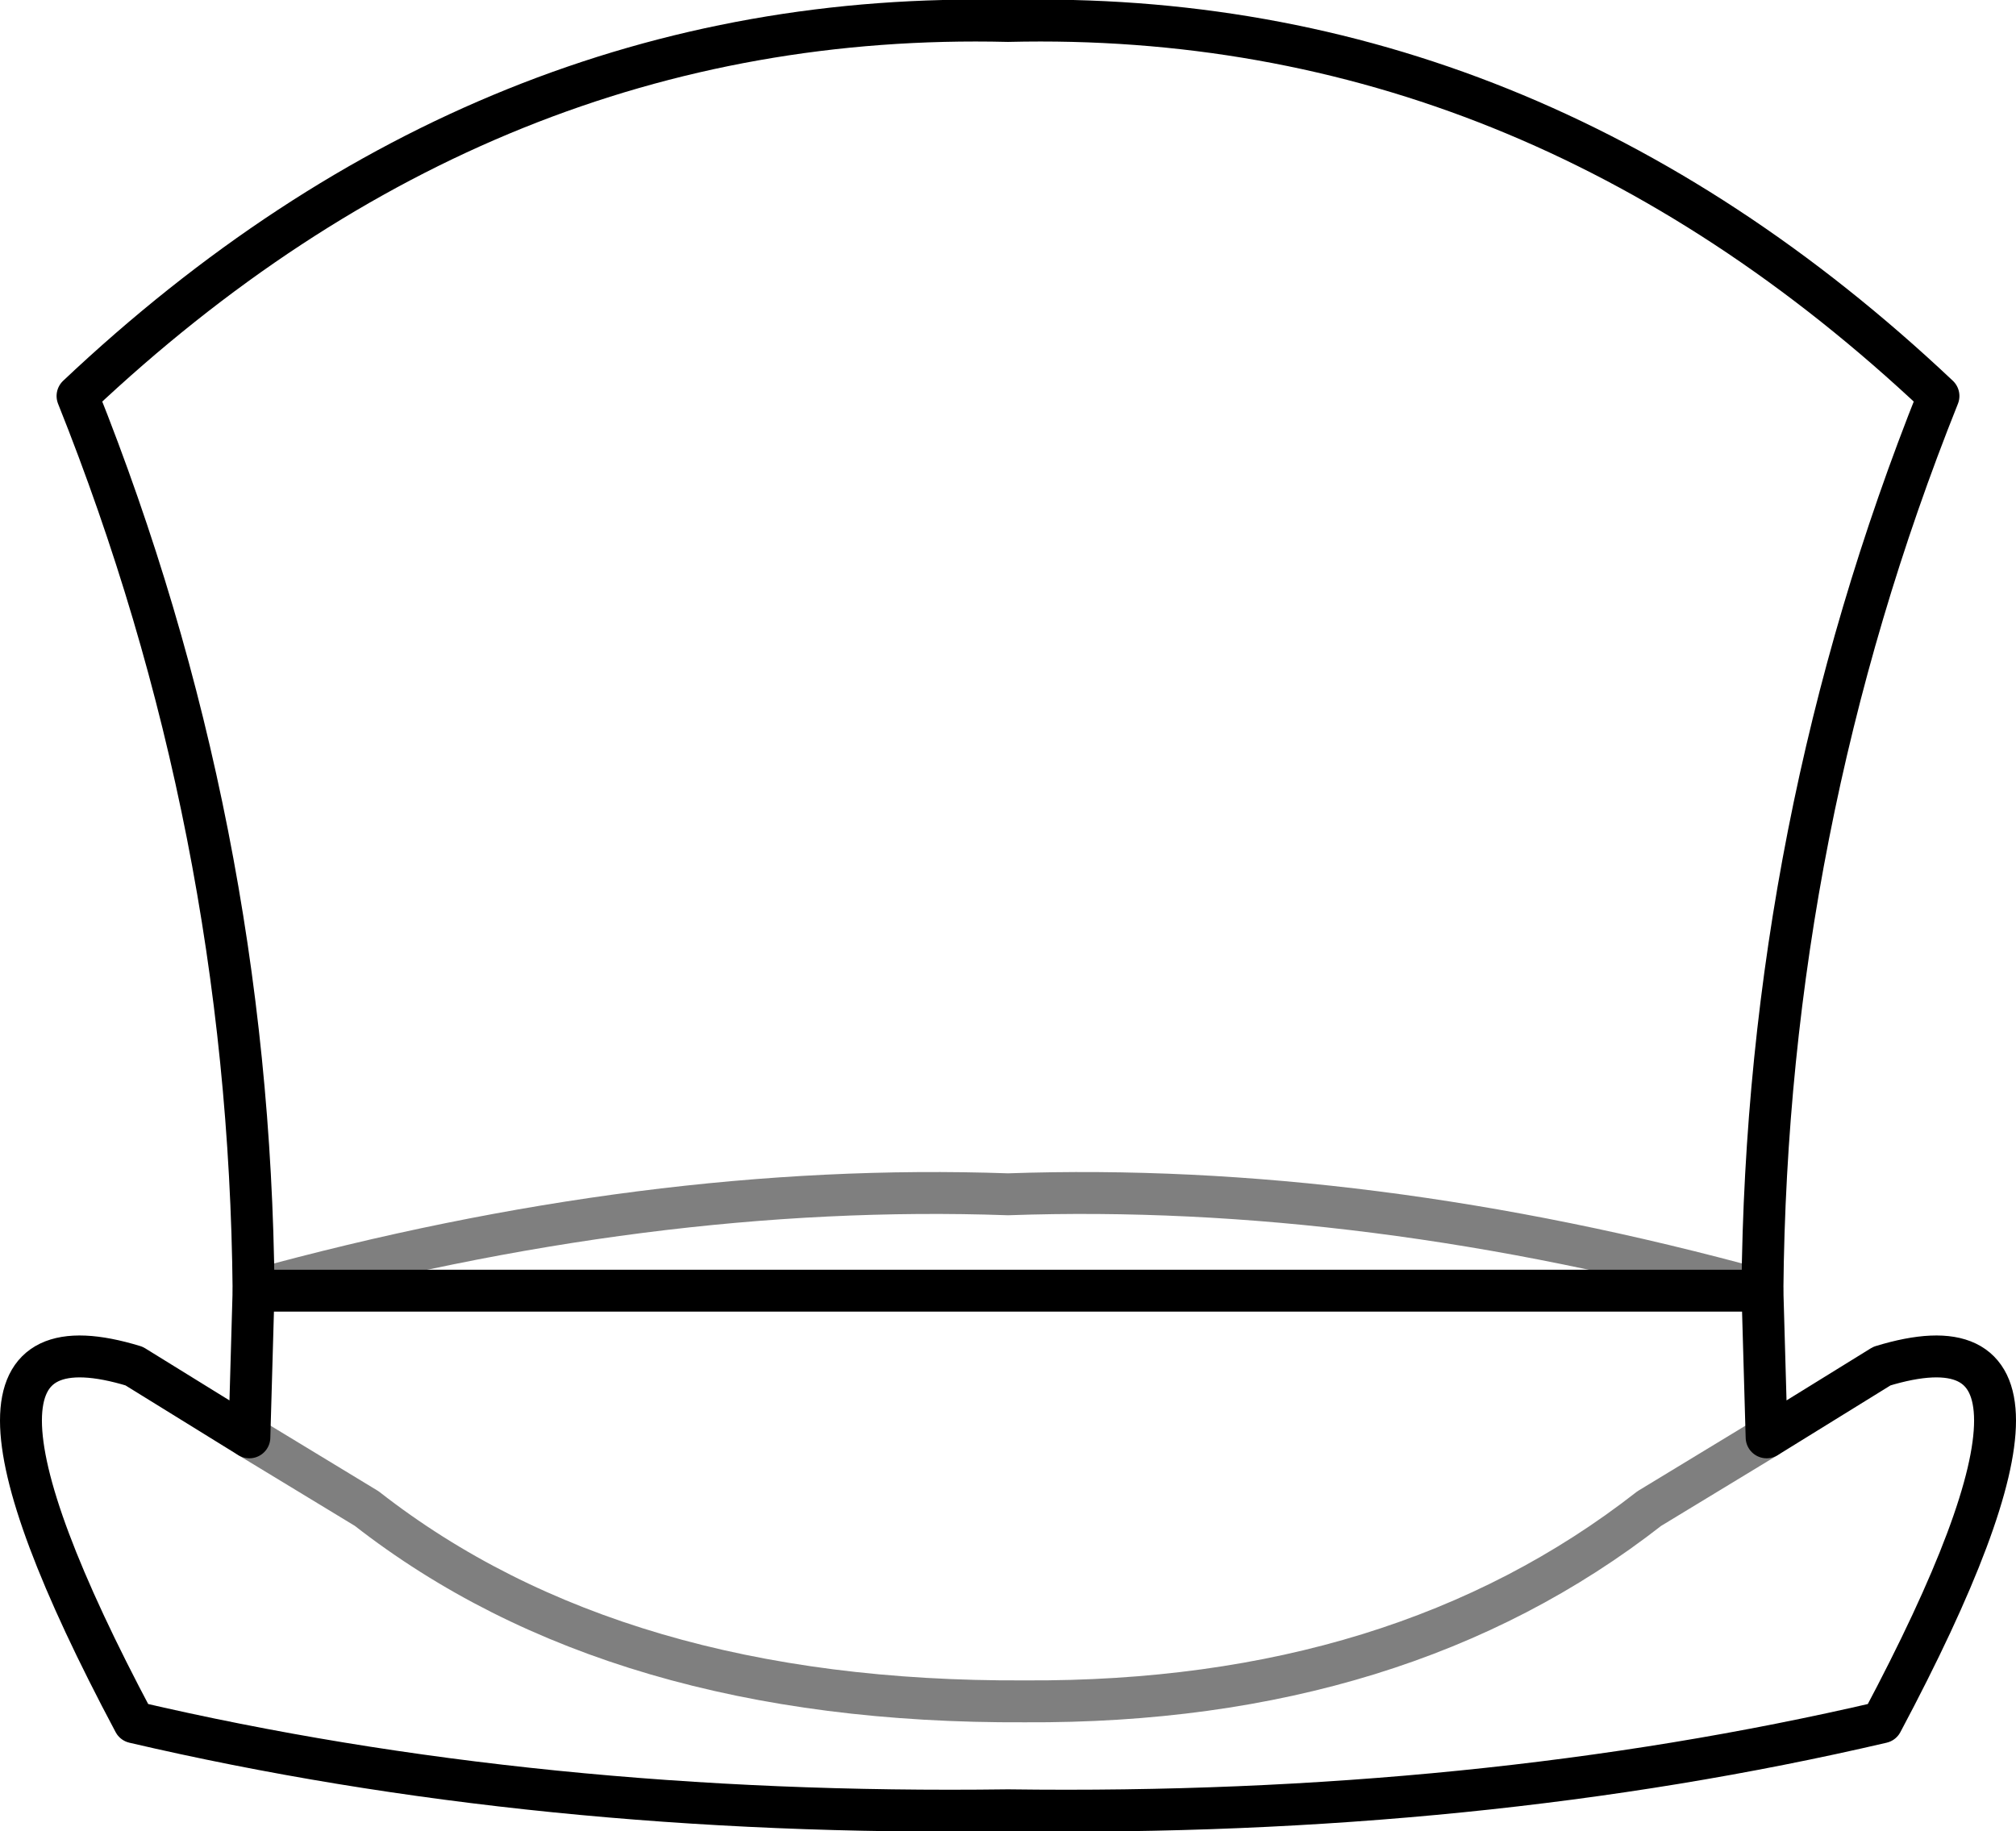 <?xml version="1.0" encoding="UTF-8" standalone="no"?>
<svg xmlns:xlink="http://www.w3.org/1999/xlink" height="43.7px" width="48.1px" xmlns="http://www.w3.org/2000/svg">
  <g transform="matrix(1.0, 0.0, 0.0, 1.0, -375.75, -133.85)">
    <path d="M381.8 164.65 Q391.25 162.05 399.8 162.35 408.35 162.05 417.8 164.65 M381.7 168.15 L384.5 169.85 Q390.45 174.5 400.2 174.45 409.15 174.5 415.1 169.85 L417.9 168.15" fill="none" stroke="#000000" stroke-linecap="round" stroke-linejoin="round" stroke-opacity="0.502" stroke-width="1.0"/>
    <path d="M417.8 164.65 Q417.9 153.55 422.0 143.3 412.2 134.05 399.8 134.35 387.4 134.05 377.6 143.3 381.7 153.55 381.8 164.65 M417.8 164.65 L417.9 168.15 420.65 166.45 Q426.05 164.8 420.65 174.95 411.0 177.2 399.8 177.05 388.6 177.2 378.95 174.95 373.55 164.8 378.95 166.45 L381.7 168.15 381.8 164.65 Z" fill="none" stroke="#000000" stroke-linecap="round" stroke-linejoin="round" stroke-width="1.0"/>
  </g>
</svg>
